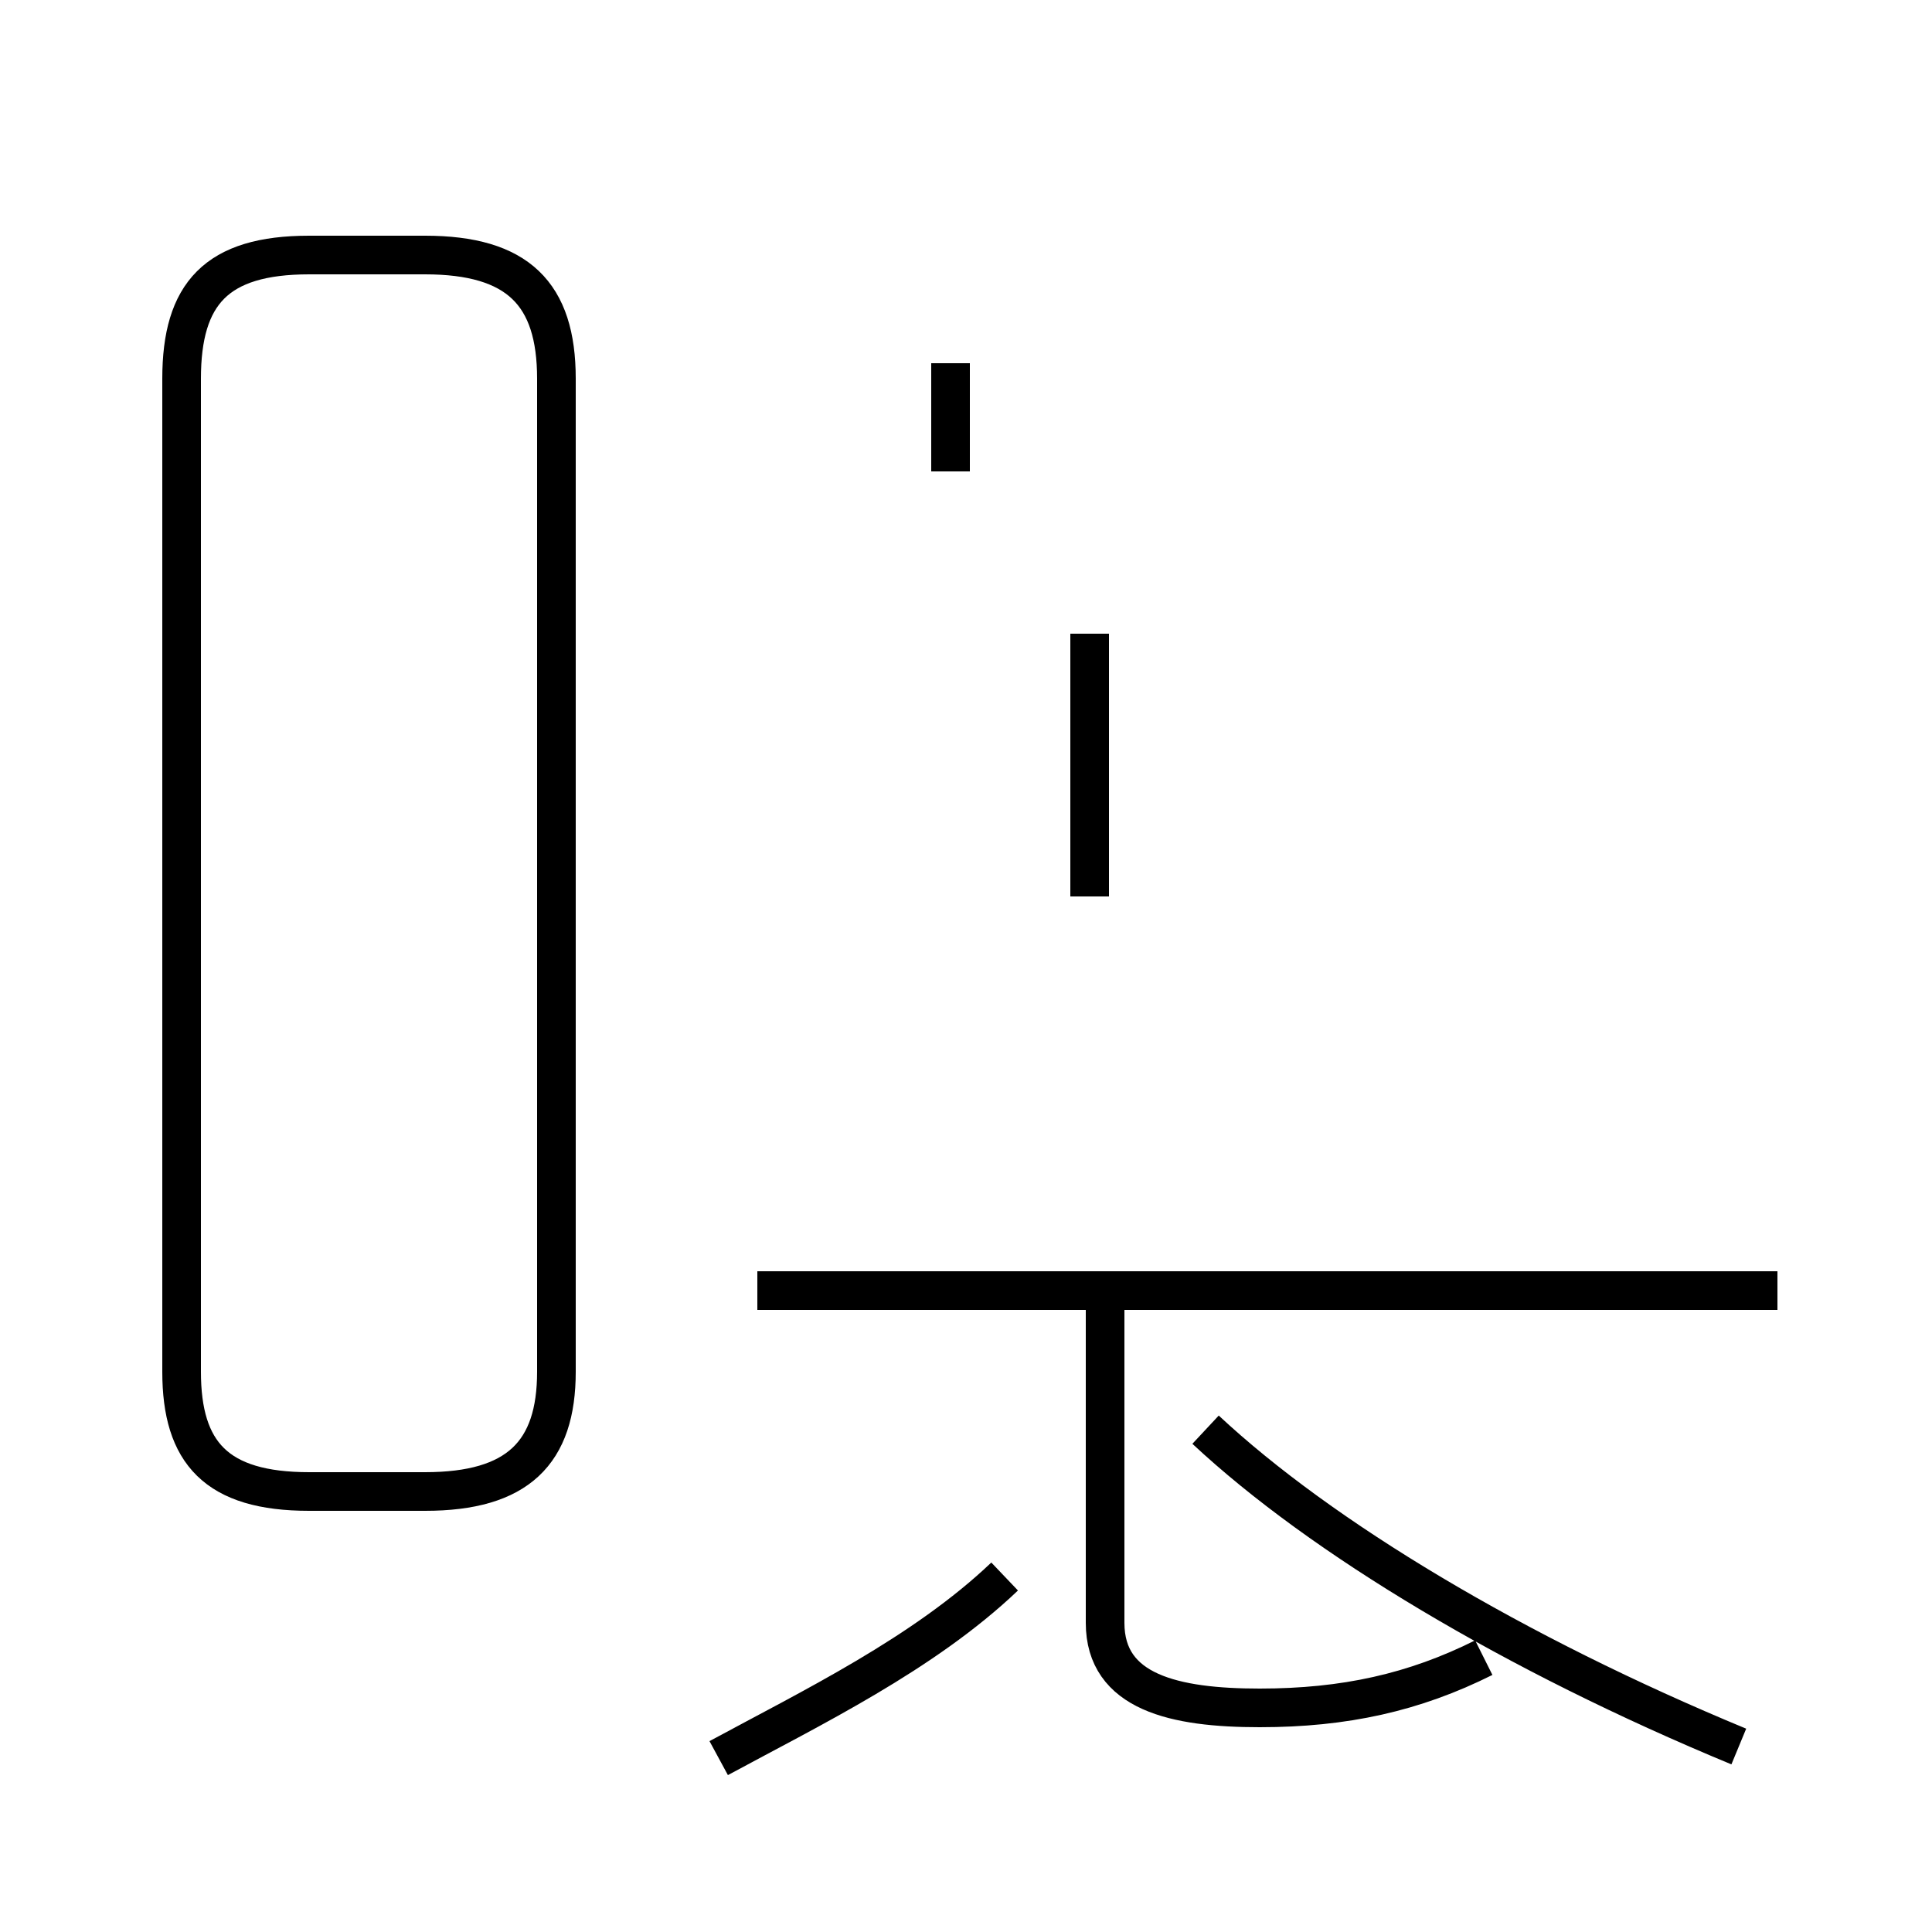 <?xml version='1.0' encoding='utf8'?>
<svg viewBox="0.0 -44.0 50.0 50.0" version="1.1" xmlns="http://www.w3.org/2000/svg">
<rect x="0.0" y="-44.0" width="50.0" height="50.0" fill="#808080" stroke="none"/>
<rect x="-1000" y="-1000" width="2000" height="2000" stroke="white" fill="white"/>
<g style="fill:none; stroke:#000000;  stroke-width:1">
<path d="M 8.0 5.4 L 11.0 5.4 C 13.4 5.4 14.4 6.4 14.4 8.5 L 14.4 34.2 C 14.4 36.4 13.4 37.4 11.0 37.4 L 8.0 37.4 C 5.6 37.4 4.7 36.4 4.7 34.2 L 4.7 8.5 C 4.7 6.4 5.6 5.4 8.0 5.4 Z M 14.4 20.8 L 14.4 33.9 M 24.6 31.8 L 24.6 34.6 M 46.0 10.6 L 19.6 10.6 M 28.2 20.8 L 28.2 27.6 M 38.4 1.1 C 36.6 0.2 34.8 -0.2 32.6 -0.2 C 30.4 -0.2 28.6 0.2 28.6 2.0 L 28.6 10.6 M 18.6 -1.5 C 21.0 -0.2 23.9 1.2 26.0 3.2 M 45.0 -1.2 C 39.2 1.2 34.2 4.2 31.2 7.0 " transform="scale(1, -1)" />
</g>
</svg>